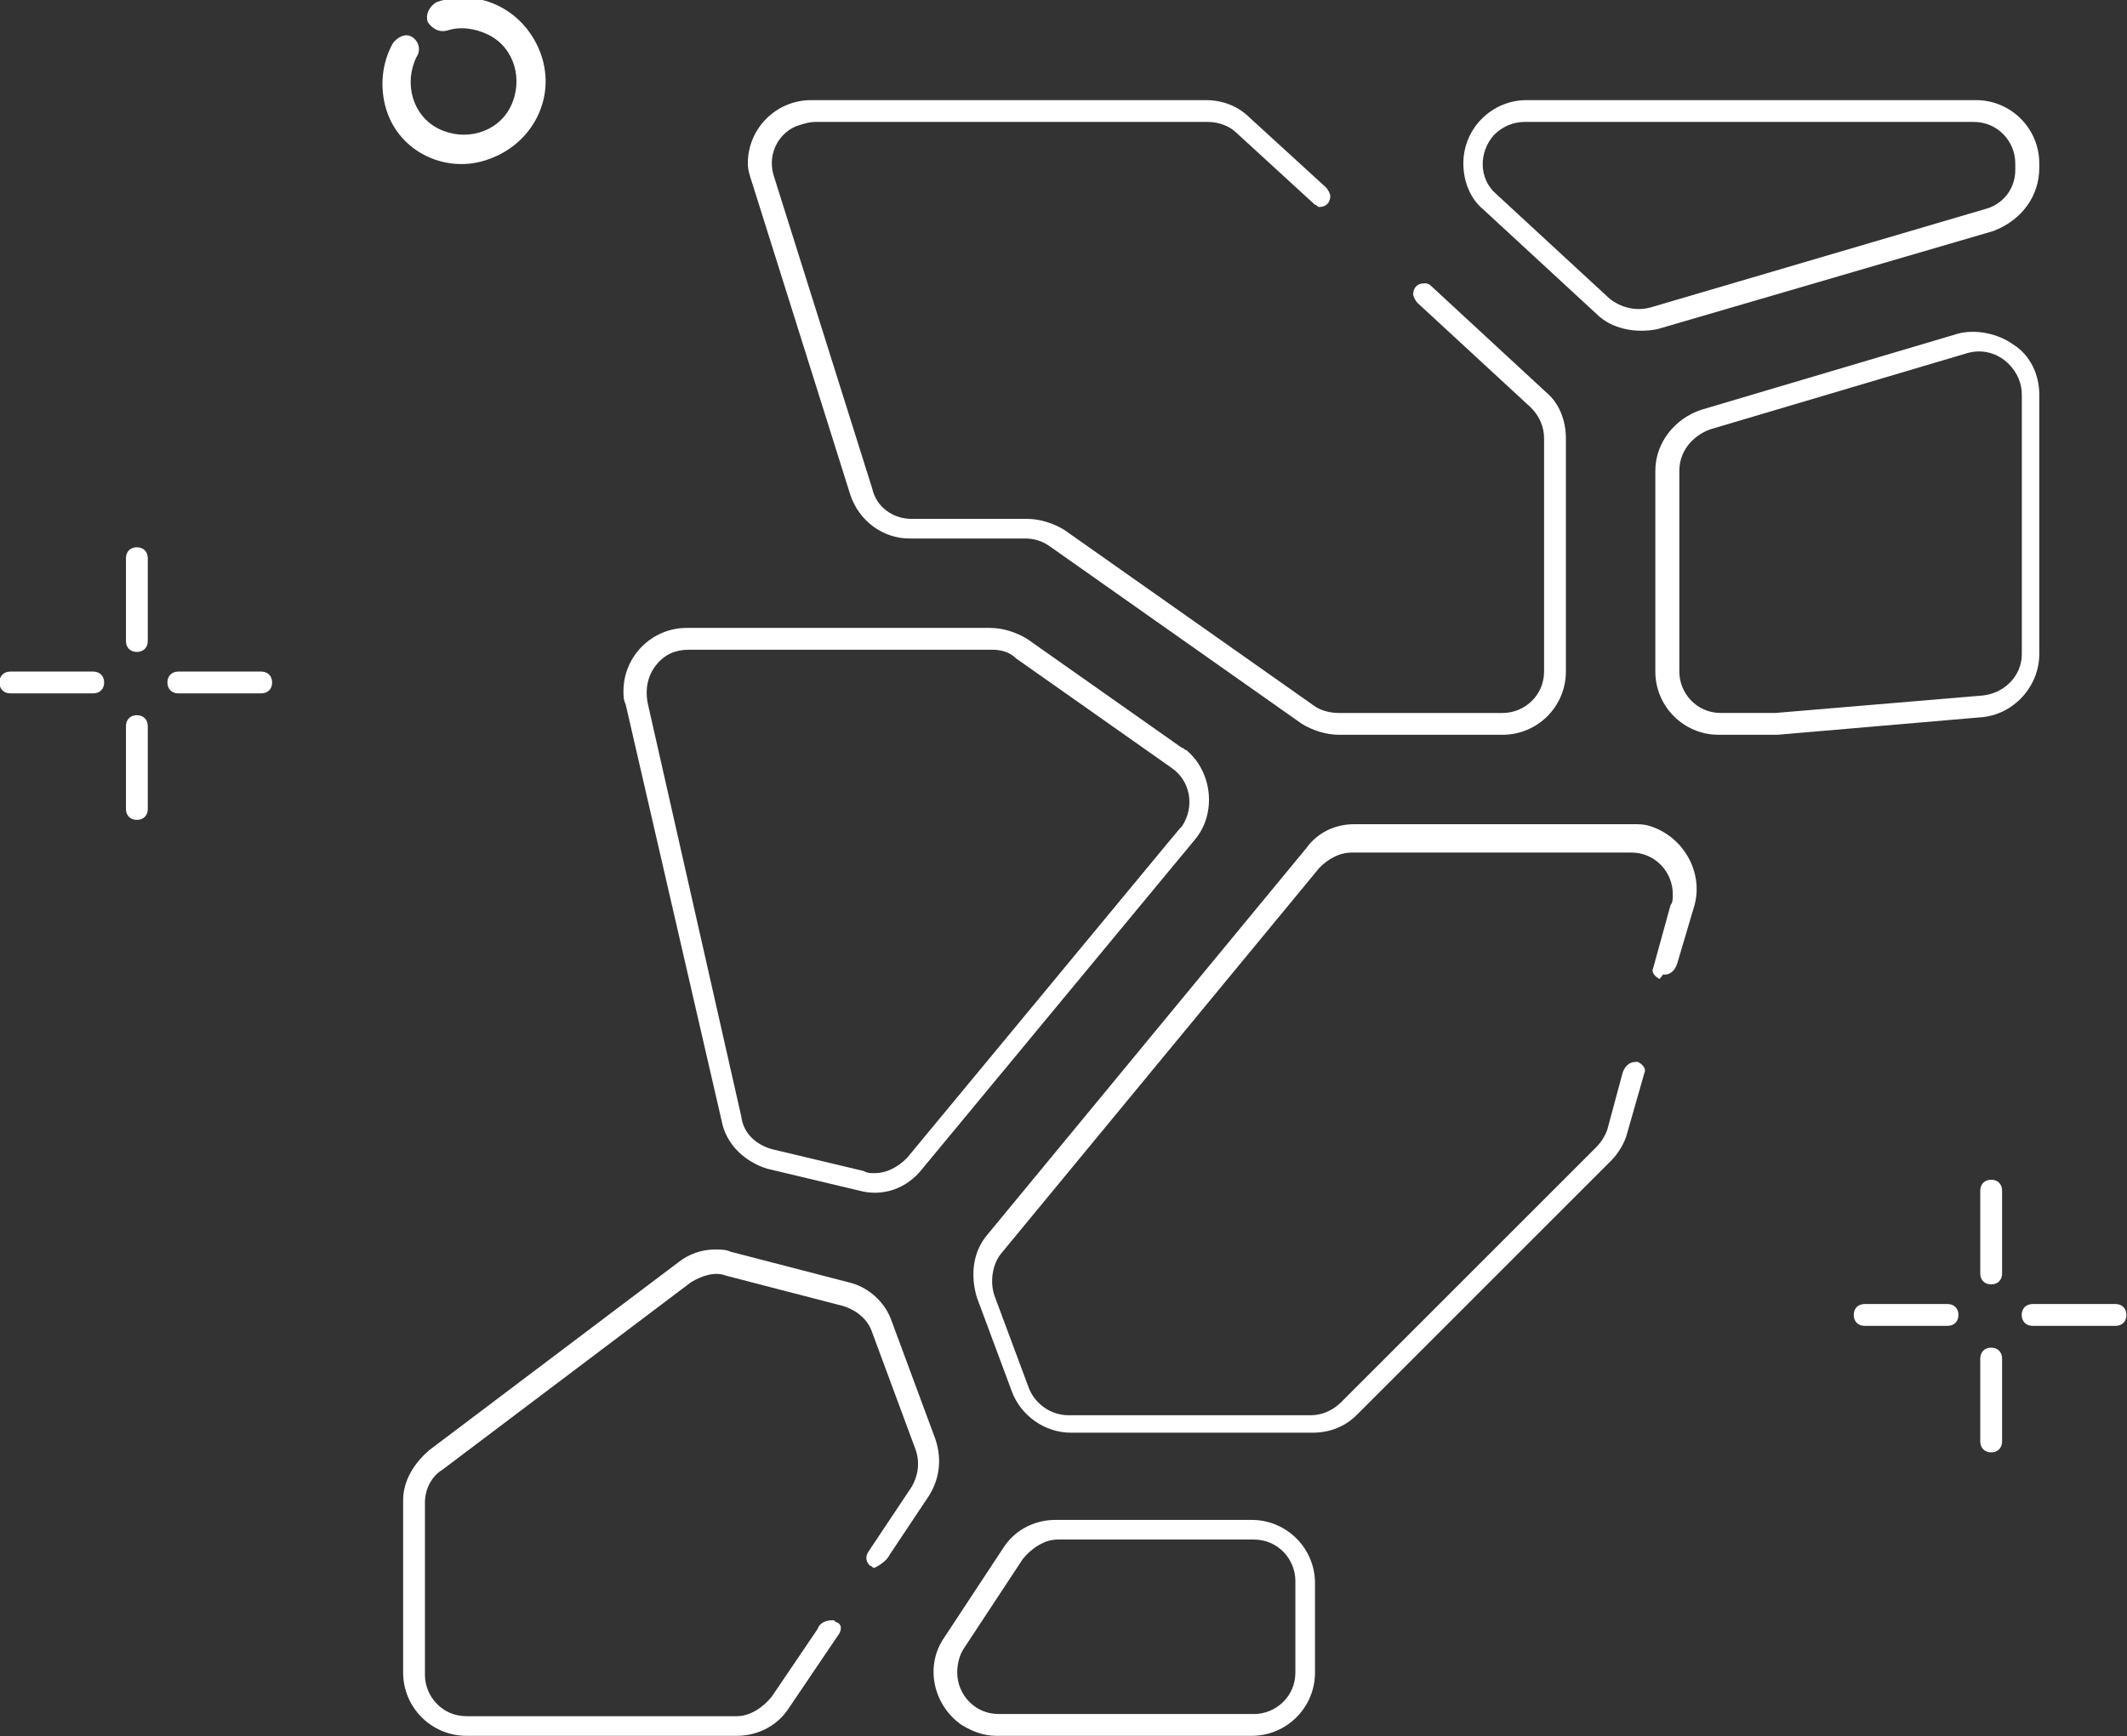 <?xml version="1.0" encoding="utf-8"?>
<!-- Generator: Adobe Illustrator 25.2.1, SVG Export Plug-In . SVG Version: 6.00 Build 0)  -->
<svg version="1.1" id="Ebene_1" xmlns="http://www.w3.org/2000/svg" xmlns:xlink="http://www.w3.org/1999/xlink" x="0px" y="0px"
	 width="97.5px" height="79.6px" viewBox="0 0 97.5 79.6" style="enable-background:new 0 0 97.5 79.6;" xml:space="preserve">
<rect x="0" y="0" width="97.5" height="79.6" fill="#333333" stroke="none"/>
<style type="text/css">
	.st0{fill:#FFFFFF;}
</style>
<g id="Gruppe_304" transform="translate(-1437.521 -1451.609)">
	<path id="Pfad_1019" class="st0" d="M1531,1459.3v-0.2c0-1.6-1.3-2.9-2.9-2.9h-20.6c-1.6,0-2.9,1.3-2.9,2.9c0,0.8,0.3,1.6,0.9,2.1
		l5.2,4.8c0.7,0.7,1.8,0.9,2.8,0.7l15.4-4.5C1530.2,1461.7,1531,1460.6,1531,1459.3z M1513.2,1465.7c-0.7,0.2-1.4,0-1.9-0.4
		l-5.2-4.8c-0.8-0.7-0.8-1.9-0.1-2.7c0.4-0.4,0.9-0.6,1.4-0.6h20.6c1.1,0,1.9,0.9,1.9,1.9v0.3c0,0.9-0.6,1.6-1.4,1.8L1513.2,1465.7z
		"/>
	<path id="Pfad_1020" class="st0" d="M1528.3,1484.5c1.5-0.1,2.7-1.4,2.7-2.9v-11.9c0-0.9-0.4-1.8-1.2-2.3c-0.7-0.5-1.7-0.7-2.5-0.5
		l-11.8,3.5c-1.2,0.4-2.1,1.5-2.1,2.8v9.2c0,1.6,1.3,2.9,2.9,2.9h2.5c0.1,0,0.1,0,0.2,0l0,0L1528.3,1484.5z M1518.9,1484.3h-2.5
		c-1.1,0-1.9-0.9-1.9-1.9v-9.2c0-0.9,0.6-1.6,1.4-1.9l11.8-3.5c0.7-0.2,1.4,0,1.9,0.5c0.4,0.4,0.6,0.9,0.6,1.4v11.9
		c0,1-0.8,1.8-1.8,1.9L1518.9,1484.3z"/>
	<path id="Pfad_1021" class="st0" d="M1494.9,1521.3h-9c-1,0-1.9,0.5-2.4,1.3l-2.7,4.1c-0.9,1.3-0.5,3.1,0.8,4
		c0.5,0.3,1,0.5,1.6,0.5h11.7c1.6,0,2.9-1.3,2.9-2.9v-4.1C1497.8,1522.6,1496.5,1521.3,1494.9,1521.3z M1496.9,1528.3
		c0,1.1-0.9,1.9-1.9,1.9h-11.7c-1.1,0-1.9-0.9-1.9-1.9c0-0.4,0.1-0.8,0.3-1.1l2.7-4.1c0.4-0.5,1-0.9,1.6-0.9h9
		c1.1,0,1.9,0.9,1.9,1.9V1528.3z"/>
	<path id="Pfad_1022" class="st0" d="M1470.6,1503c0.2,1.1,1.1,1.9,2.1,2.2l4.2,1c1.1,0.3,2.2-0.1,2.9-1l12.5-15.1
		c1-1.2,0.8-3.1-0.4-4.1c-0.1,0-0.1-0.1-0.2-0.1l-7.1-5c-0.5-0.3-1.1-0.5-1.7-0.5H1469c-1.6,0-2.9,1.3-2.9,2.9c0,0.2,0,0.4,0.1,0.6
		l0,0L1470.6,1503z M1467.6,1482.1c0.4-0.5,0.9-0.7,1.5-0.7h13.9c0.4,0,0.8,0.1,1.1,0.4l7.1,5c0.9,0.6,1.1,1.8,0.5,2.7l-0.1,0.1
		l-0.5,0.6l0,0l-12,14.5c-0.4,0.4-0.9,0.7-1.5,0.7c-0.2,0-0.3,0-0.5-0.1l-4.2-1c-0.7-0.2-1.3-0.7-1.4-1.5l-4.3-19
		C1467.1,1483.2,1467.2,1482.6,1467.6,1482.1L1467.6,1482.1z"/>
	<path id="Pfad_1023" class="st0" d="M1513.8,1496.3c0.3,0,0.5-0.2,0.6-0.5l0.8-2.7c0.4-1.5-0.5-3.1-2-3.6c-0.3-0.1-0.5-0.1-0.8-0.1
		h-12.8c-0.9,0-1.7,0.4-2.2,1.1l-14.6,17.7c-0.7,0.8-0.8,1.9-0.5,2.9l1.6,4.3c0.4,1.1,1.5,1.9,2.7,1.9h11.1c0.8,0,1.5-0.3,2-0.8
		l11.7-11.7c0.3-0.3,0.6-0.8,0.7-1.2l0.8-2.8c0.1-0.2-0.1-0.4-0.3-0.5h-0.1c-0.3,0-0.5,0.2-0.6,0.5l-0.7,2.6
		c-0.1,0.3-0.3,0.6-0.5,0.8l-11.7,11.7c-0.4,0.4-0.9,0.6-1.4,0.6h-11.1c-0.8,0-1.5-0.5-1.8-1.2l-1.6-4.3c-0.2-0.6-0.1-1.4,0.3-1.9
		l14.6-17.7c0.4-0.4,0.9-0.7,1.5-0.7h12.8c1.1,0,1.9,0.9,1.9,1.9c0,0.2,0,0.4-0.1,0.5l-0.8,2.9c-0.1,0.2,0.1,0.4,0.3,0.5
		C1513.8,1496.2,1513.8,1496.3,1513.8,1496.3L1513.8,1496.3z"/>
	<path id="Pfad_1024" class="st0" d="M1478.3,1522.9l1.8-2.7c0.5-0.8,0.6-1.7,0.3-2.6l-2-5.4c-0.3-0.9-1.1-1.6-2-1.8l-5.4-1.4
		c-0.2-0.1-0.5-0.1-0.7-0.1c-0.6,0-1.2,0.2-1.7,0.6l-11.4,8.6c-0.7,0.6-1.2,1.4-1.2,2.3v7.9c0,1.6,1.3,2.9,2.9,2.9h12.4
		c1,0,1.9-0.5,2.4-1.3l2.3-3.4c0.1-0.2,0.1-0.4-0.1-0.5c-0.1,0-0.1-0.1-0.2-0.1c-0.3,0-0.6,0.1-0.7,0.4l-2.1,3.1
		c-0.4,0.5-1,0.9-1.6,0.9h-12.4c-1.1,0-1.9-0.9-1.9-1.9v-7.9c0-0.6,0.3-1.2,0.8-1.5l11.4-8.6c0.5-0.3,1.1-0.5,1.6-0.3l5.4,1.4
		c0.6,0.2,1.1,0.6,1.3,1.2l2,5.4c0.2,0.6,0.1,1.2-0.2,1.7l-2,3c-0.1,0.2-0.1,0.4,0.1,0.6c0.1,0,0.1,0.1,0.2,0.1
		C1478,1523.3,1478.2,1523.1,1478.3,1522.9z"/>
	<path id="Pfad_1025" class="st0" d="M1472,1460l4.5,14.3c0.4,1.2,1.5,2,2.7,2h5.3c0.4,0,0.8,0.1,1.2,0.4l11.5,8.1
		c0.5,0.3,1.1,0.5,1.7,0.5h7.5c1.6,0,2.9-1.3,2.9-2.9v-10.7c0-0.8-0.3-1.6-0.9-2.1l-5.3-4.9c-0.1-0.1-0.2-0.1-0.3-0.1
		c-0.3,0-0.5,0.2-0.5,0.5c0,0.1,0.1,0.3,0.2,0.4l5.2,4.8c0.4,0.4,0.6,0.9,0.6,1.4v10.7c0,1.1-0.9,1.9-1.9,1.9h-7.5
		c-0.4,0-0.8-0.1-1.1-0.3l-11.5-8.1c-0.5-0.3-1.1-0.5-1.7-0.5h-5.3c-0.8,0-1.6-0.5-1.8-1.4l-4.5-14.3c-0.3-0.9,0.1-1.9,1-2.3
		c0.3-0.1,0.6-0.2,0.9-0.2h18c0.5,0,1,0.2,1.3,0.5l3.6,3.3c0.1,0,0.1,0.1,0.2,0.1c0.3,0,0.5-0.2,0.5-0.5c0-0.1-0.1-0.3-0.2-0.4
		l-3.5-3.2c-0.5-0.5-1.2-0.8-2-0.8h-18.1c-1.6,0-2.9,1.3-2.9,2.9C1471.8,1459.4,1471.9,1459.7,1472,1460L1472,1460z"/>
</g>
<g id="Gruppe_305" transform="translate(-773.526 -1304.607)">
	<path id="Pfad_927" class="st0" d="M779.3,1334v-3.8c0-0.3,0.2-0.5,0.5-0.5s0.5,0.2,0.5,0.5l0,0v3.8c0,0.3-0.2,0.5-0.5,0.5
		S779.3,1334.3,779.3,1334L779.3,1334z"/>
	<path id="Pfad_928" class="st0" d="M779.3,1337.9c0-0.3,0.2-0.5,0.5-0.5s0.5,0.2,0.5,0.5v3.8c0,0.3-0.2,0.5-0.5,0.5
		s-0.5-0.2-0.5-0.5l0,0V1337.9z"/>
	<path id="Pfad_929" class="st0" d="M781.7,1336.4c-0.3,0-0.5-0.2-0.5-0.5s0.2-0.5,0.5-0.5h3.8c0.3,0,0.5,0.2,0.5,0.5
		s-0.2,0.5-0.5,0.5l0,0H781.7z"/>
	<path id="Pfad_930" class="st0" d="M777.8,1336.4H774c-0.3,0-0.5-0.2-0.5-0.5s0.2-0.5,0.5-0.5l0,0h3.8c0.3,0,0.5,0.2,0.5,0.5
		C778.3,1336.2,778.1,1336.4,777.8,1336.4C777.9,1336.4,777.8,1336.4,777.8,1336.4z"/>
</g>
<g id="Gruppe_307" transform="translate(-688.526 -1275.607)">
	<path id="Pfad_927-2" class="st0" d="M779.3,1334v-3.8c0-0.3,0.2-0.5,0.5-0.5s0.5,0.2,0.5,0.5l0,0v3.8c0,0.3-0.2,0.5-0.5,0.5
		S779.3,1334.3,779.3,1334L779.3,1334z"/>
	<path id="Pfad_928-2" class="st0" d="M779.3,1337.9c0-0.3,0.2-0.5,0.5-0.5s0.5,0.2,0.5,0.5v3.8c0,0.3-0.2,0.5-0.5,0.5
		s-0.5-0.2-0.5-0.5l0,0V1337.9z"/>
	<path id="Pfad_929-2" class="st0" d="M781.7,1336.4c-0.3,0-0.5-0.2-0.5-0.5s0.2-0.5,0.5-0.5h3.8c0.3,0,0.5,0.2,0.5,0.5
		s-0.2,0.5-0.5,0.5l0,0H781.7z"/>
	<path id="Pfad_930-2" class="st0" d="M777.8,1336.4H774c-0.3,0-0.5-0.2-0.5-0.5s0.2-0.5,0.5-0.5l0,0h3.8c0.3,0,0.5,0.2,0.5,0.5
		C778.3,1336.2,778.1,1336.4,777.8,1336.4C777.9,1336.4,777.8,1336.4,777.8,1336.4z"/>
</g>
<path id="Pfad_1026" class="st0" d="M19.1,2.6c-0.6,1.2-0.2,2.7,1,3.3s2.7,0.2,3.3-1c0.6-1.2,0.2-2.7-1-3.3
	c-0.6-0.3-1.3-0.4-1.9-0.2c-0.4,0.1-0.7-0.1-0.9-0.4c-0.1-0.4,0.1-0.7,0.4-0.9l0,0c2-0.7,4.1,0.4,4.8,2.4s-0.4,4.1-2.4,4.8
	C20.5,8,18.3,7,17.7,5c-0.3-1-0.2-2.1,0.3-3c0.2-0.3,0.6-0.5,0.9-0.3S19.3,2.3,19.1,2.6L19.1,2.6L19.1,2.6z"/>
</svg>
